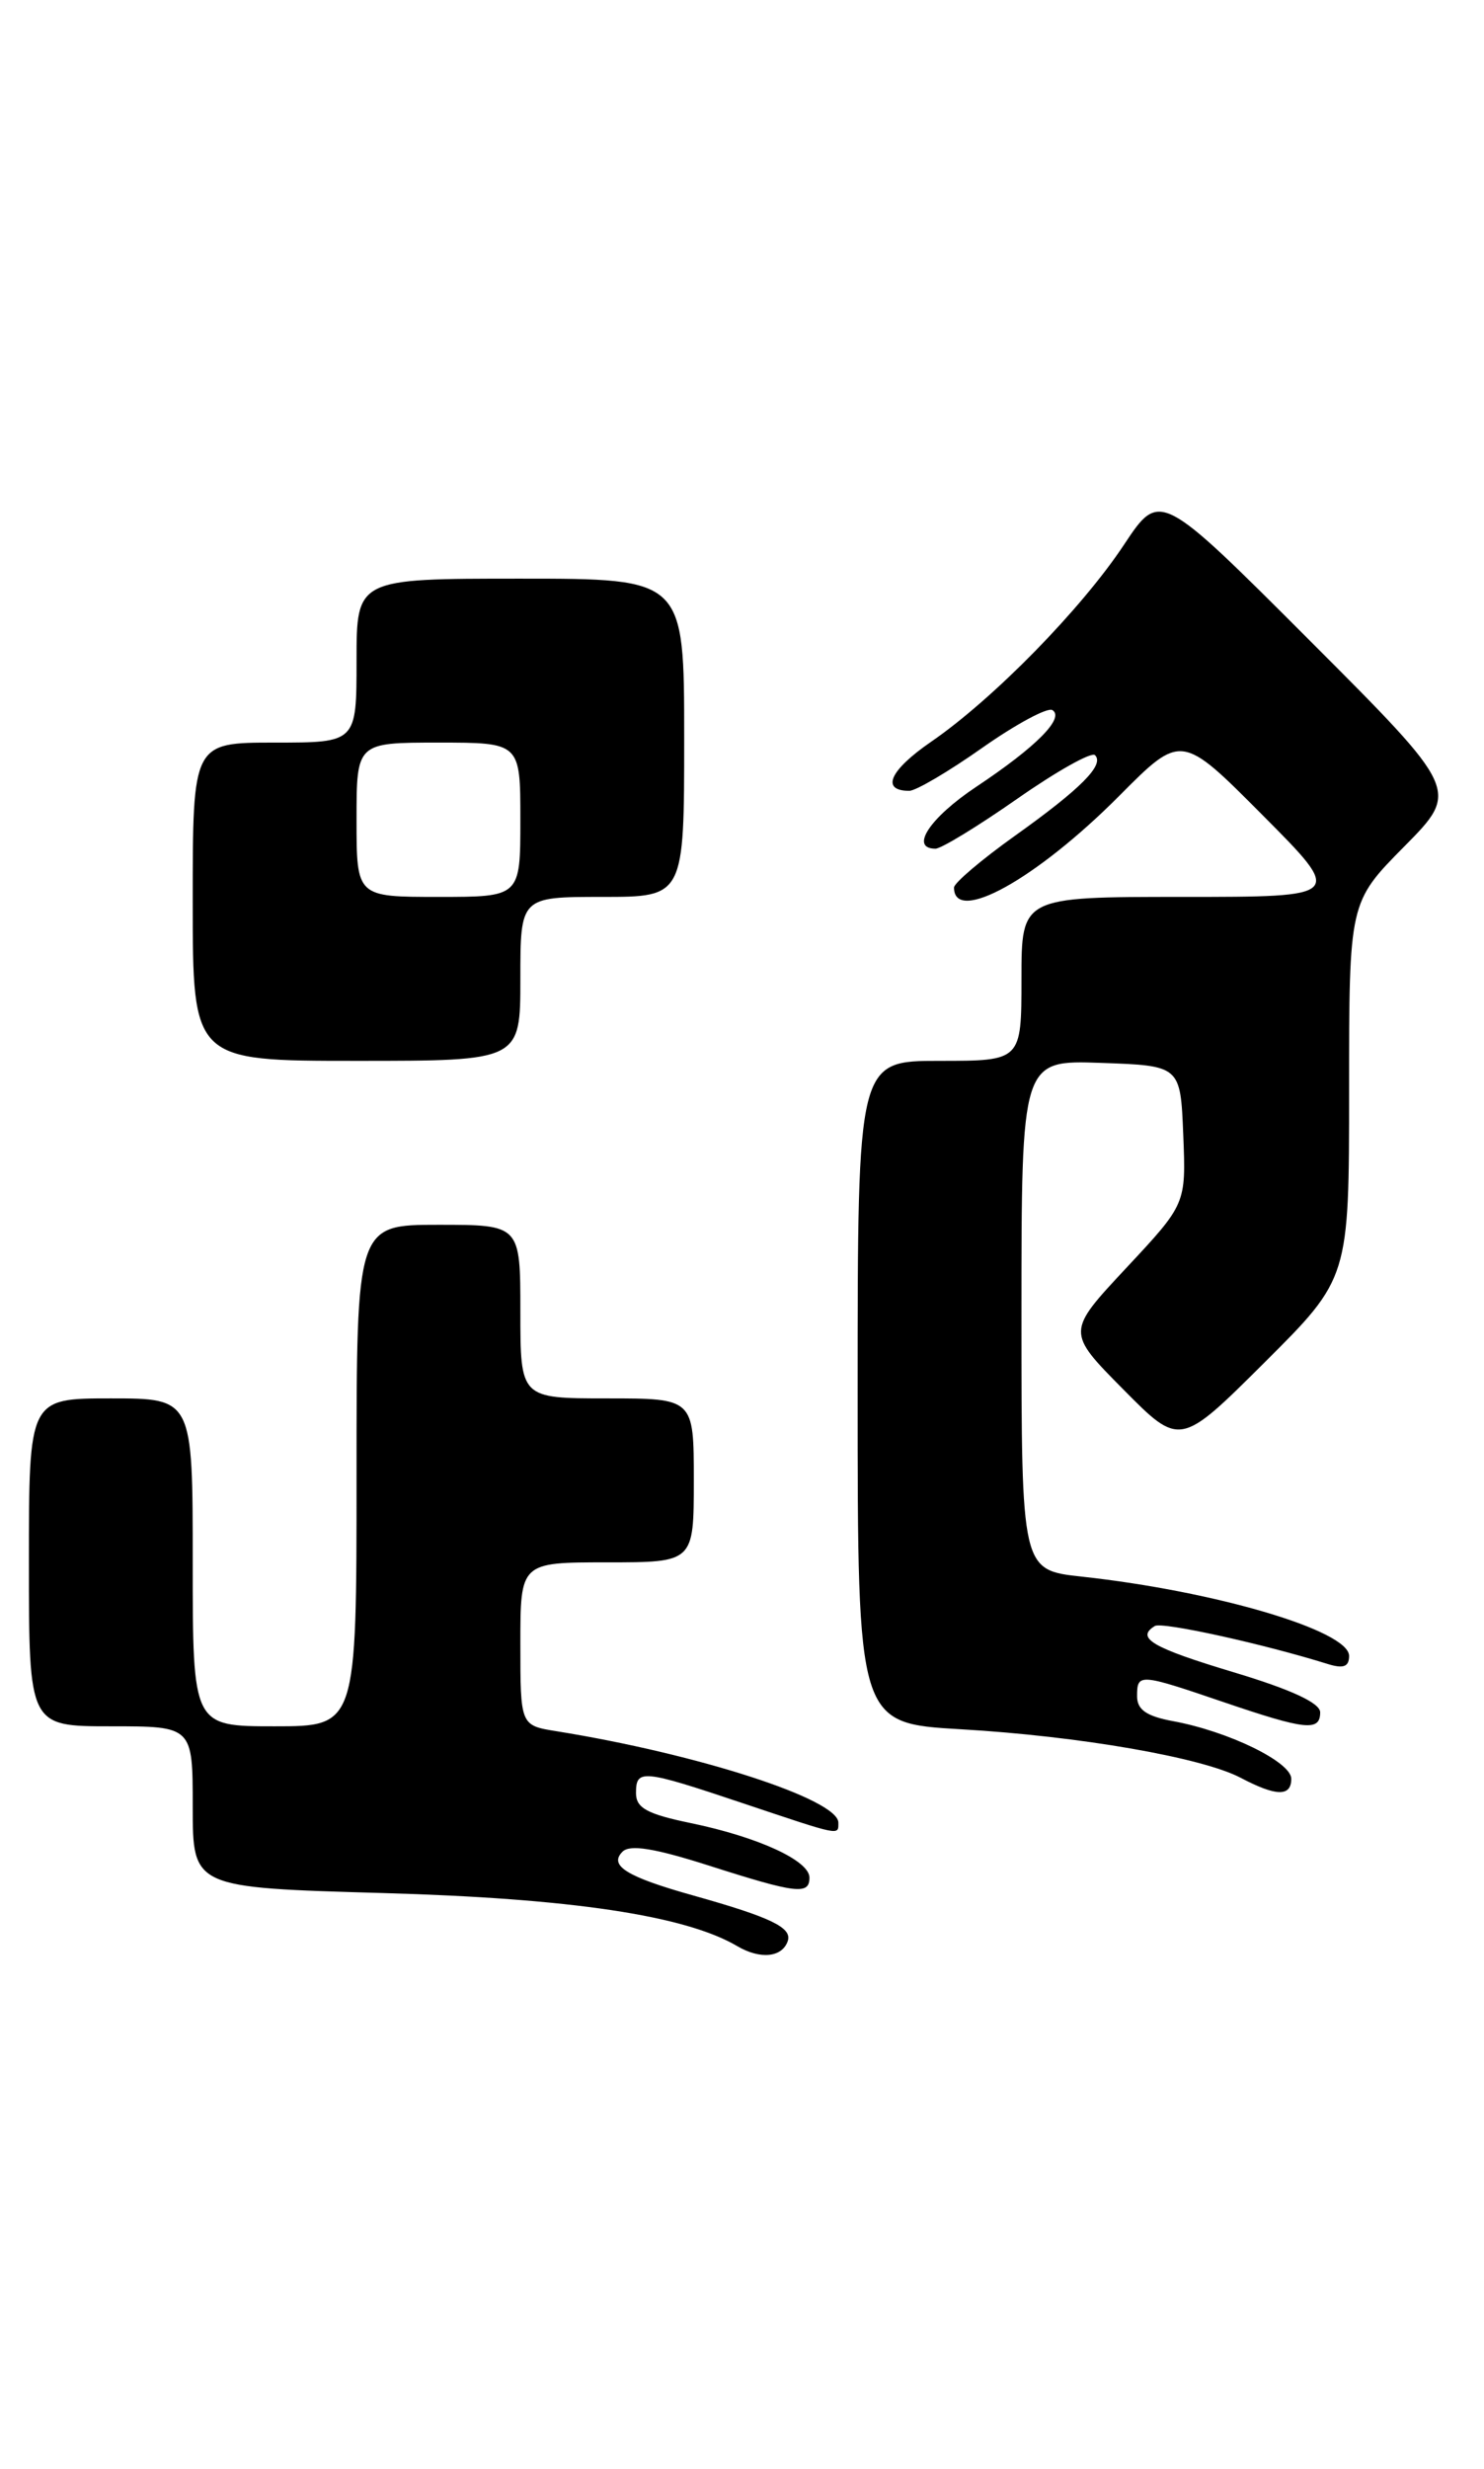 <?xml version="1.0" encoding="UTF-8" standalone="no"?>
<!DOCTYPE svg PUBLIC "-//W3C//DTD SVG 1.1//EN" "http://www.w3.org/Graphics/SVG/1.1/DTD/svg11.dtd" >
<svg xmlns="http://www.w3.org/2000/svg" xmlns:xlink="http://www.w3.org/1999/xlink" version="1.1" viewBox="0 0 154 256">
 <g >
 <path fill="currentColor"
d=" M 81.75 201.26 C 82.21 199.87 80.00 198.81 72.00 196.56 C 65.03 194.61 63.15 193.45 64.60 192.00 C 65.37 191.23 67.92 191.64 73.59 193.45 C 82.66 196.35 84.00 196.50 84.00 194.69 C 84.00 192.93 78.70 190.49 71.70 189.04 C 67.15 188.10 66.00 187.47 66.00 185.93 C 66.00 183.41 66.60 183.46 77.16 187.00 C 87.34 190.41 87.00 190.34 87.00 188.99 C 87.00 186.58 72.53 181.89 57.75 179.51 C 54.00 178.91 54.00 178.91 54.00 170.45 C 54.00 162.00 54.00 162.00 63.00 162.00 C 72.00 162.00 72.00 162.00 72.00 153.50 C 72.00 145.00 72.00 145.00 63.00 145.00 C 54.00 145.00 54.00 145.00 54.00 136.00 C 54.00 127.00 54.00 127.00 45.50 127.00 C 37.00 127.00 37.00 127.00 37.00 153.00 C 37.00 179.00 37.00 179.00 28.50 179.00 C 20.00 179.00 20.00 179.00 20.00 162.00 C 20.00 145.00 20.00 145.00 11.50 145.00 C 3.00 145.00 3.00 145.00 3.00 162.00 C 3.00 179.00 3.00 179.00 11.50 179.00 C 20.00 179.00 20.00 179.00 20.00 187.36 C 20.00 195.73 20.00 195.73 39.75 196.29 C 59.26 196.84 71.11 198.62 76.50 201.79 C 78.89 203.20 81.18 202.97 81.75 201.26 Z  M 134.00 184.44 C 134.00 182.70 127.49 179.53 121.75 178.47 C 118.98 177.96 118.00 177.28 118.00 175.89 C 118.00 173.49 118.19 173.50 127.00 176.50 C 135.49 179.39 137.00 179.55 137.00 177.55 C 137.00 176.58 133.97 175.18 128.00 173.39 C 119.55 170.85 117.83 169.84 119.84 168.60 C 120.58 168.14 131.09 170.45 137.75 172.53 C 139.41 173.05 140.00 172.83 140.00 171.70 C 140.00 169.09 126.19 165.00 112.25 163.48 C 106.00 162.80 106.00 162.80 106.00 136.36 C 106.00 109.92 106.00 109.92 114.25 110.21 C 122.50 110.50 122.50 110.50 122.79 117.67 C 123.08 124.84 123.08 124.84 116.88 131.47 C 110.67 138.11 110.67 138.11 116.56 144.06 C 122.45 150.01 122.45 150.01 131.22 141.28 C 140.00 132.54 140.00 132.54 140.00 113.05 C 140.00 93.56 140.00 93.56 145.73 87.77 C 151.46 81.97 151.46 81.97 135.92 66.42 C 120.37 50.87 120.37 50.87 116.65 56.47 C 112.22 63.15 103.10 72.46 96.63 76.91 C 92.31 79.88 91.37 82.00 94.36 82.00 C 95.05 82.00 98.46 79.99 101.95 77.53 C 105.44 75.08 108.71 73.32 109.21 73.63 C 110.52 74.44 107.51 77.46 101.33 81.57 C 96.49 84.78 94.36 88.00 97.08 88.00 C 97.67 88.00 101.49 85.67 105.57 82.82 C 109.64 79.98 113.27 77.94 113.63 78.30 C 114.64 79.30 112.20 81.76 105.30 86.68 C 101.84 89.15 99.00 91.56 99.00 92.03 C 99.00 95.90 107.55 91.16 116.15 82.52 C 122.59 76.05 122.59 76.05 131.02 84.52 C 139.46 93.00 139.46 93.00 122.73 93.00 C 106.00 93.00 106.00 93.00 106.00 101.50 C 106.00 110.00 106.00 110.00 97.50 110.00 C 89.00 110.00 89.00 110.00 89.00 144.35 C 89.00 178.69 89.00 178.69 99.75 179.31 C 111.99 180.02 124.76 182.23 128.77 184.35 C 132.44 186.28 134.00 186.31 134.00 184.44 Z  M 54.00 101.50 C 54.00 93.00 54.00 93.00 62.50 93.00 C 71.00 93.00 71.00 93.00 71.00 76.50 C 71.00 60.00 71.00 60.00 54.00 60.00 C 37.00 60.00 37.00 60.00 37.00 68.50 C 37.00 77.00 37.00 77.00 28.50 77.00 C 20.00 77.00 20.00 77.00 20.00 93.50 C 20.00 110.00 20.00 110.00 37.00 110.00 C 54.00 110.00 54.00 110.00 54.00 101.50 Z  M 37.00 85.00 C 37.00 77.00 37.00 77.00 45.50 77.00 C 54.00 77.00 54.00 77.00 54.00 85.00 C 54.00 93.00 54.00 93.00 45.50 93.00 C 37.00 93.00 37.00 93.00 37.00 85.00 Z "/>
</g>
</svg>